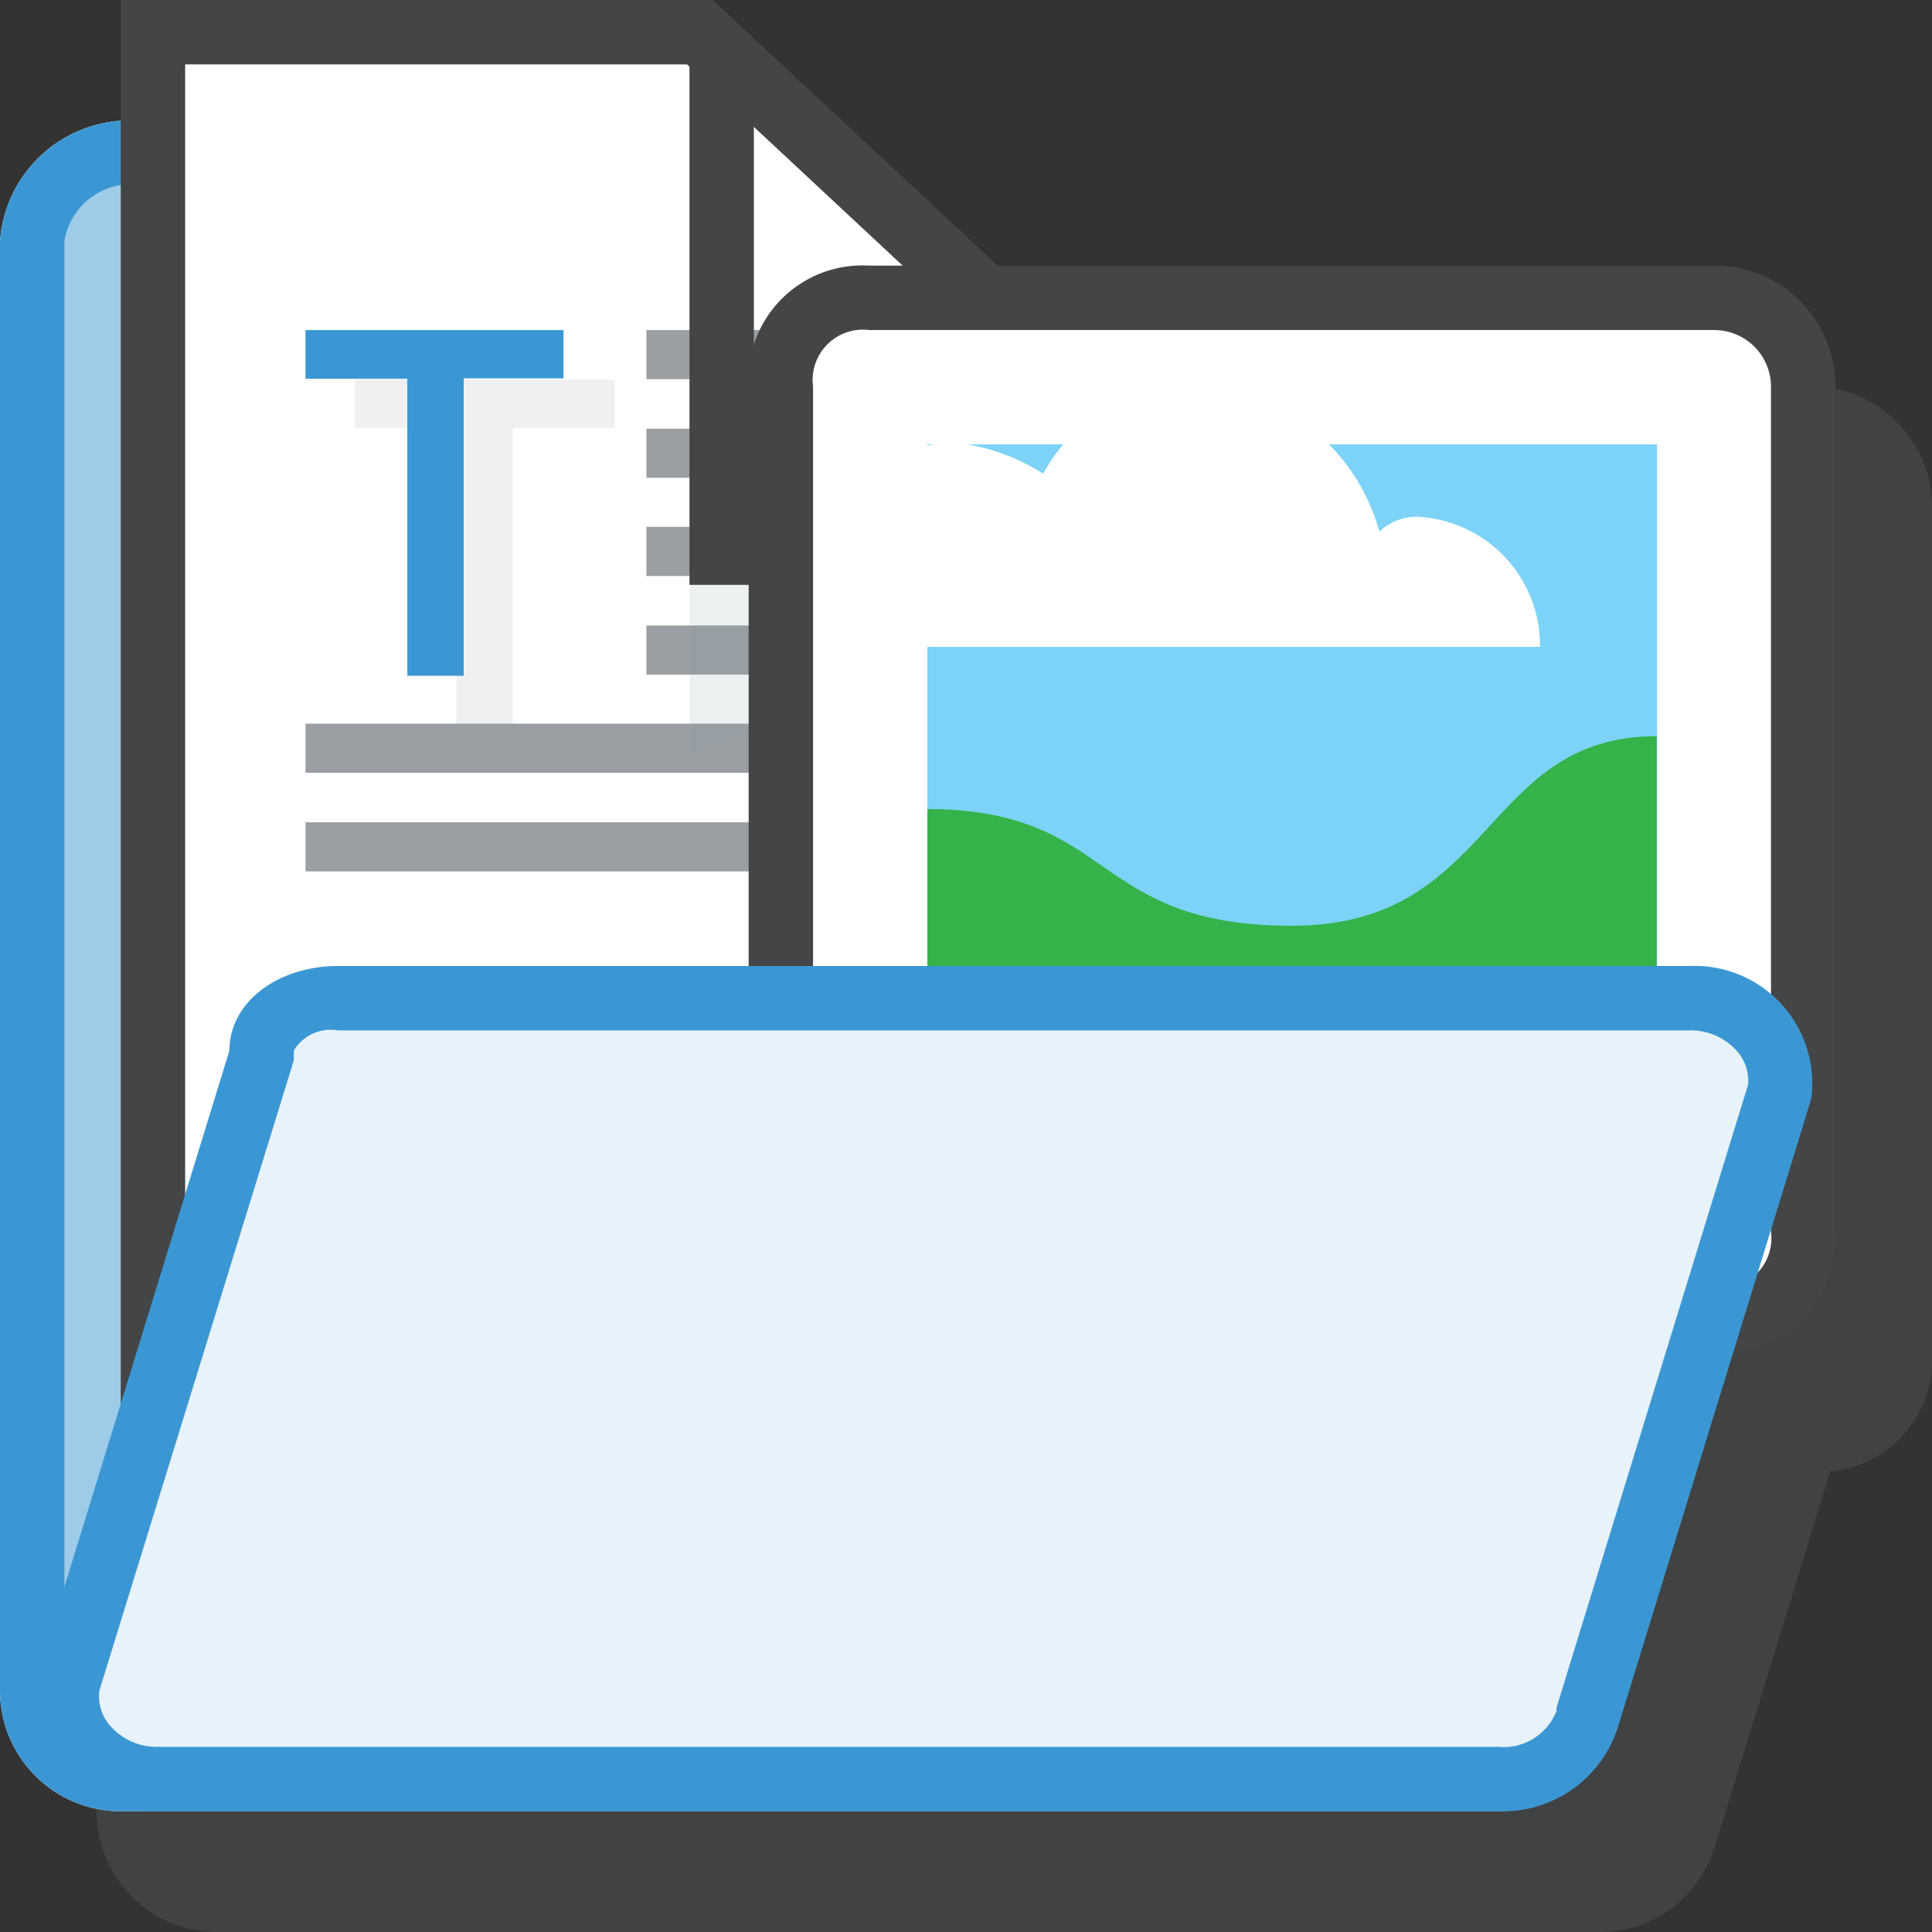 <svg id="Layer_1" data-name="Layer 1" xmlns="http://www.w3.org/2000/svg" xmlns:xlink="http://www.w3.org/1999/xlink" viewBox="0 0 48 48"><rect x="0" y="0" width="48" height="48" fill="#333333" stroke="none"/><defs><style>.cls-1{fill:none;}.cls-2{opacity:0.15;}.cls-3,.cls-9{fill:#8b9da5;}.cls-4{fill:#fff;}.cls-5{fill:#9dcbe8;}.cls-6{fill:#3b97d3;}.cls-7{fill:#444546;}.cls-8{fill:#9a9fa4;}.cls-9{opacity:0.15;isolation:isolate;}.cls-10{clip-path:url(#clip-path);}.cls-11{fill:#7dd3f7;}.cls-12{fill:#33b34a;}.cls-13{fill:#e8f2fa;}</style><clipPath id="clip-path"><rect class="cls-1" x="23.04" y="11.04" width="18.13" height="18.13"/></clipPath></defs><title>Desi9n Icons 48</title><g class="cls-2"><path class="cls-3" d="M45,9.6H27.18L20.1,3H5.4V6a3.23,3.23,0,0,0-3,3V45a3,3,0,0,0,3,3H39.6a3,3,0,0,0,3-2.1l2.87-9.34a2.8,2.8,0,0,0,2.53-3v-21A3,3,0,0,0,45,9.6Z"/></g><g id="_Group_" data-name="&lt;Group&gt;"><path class="cls-4" d="M15.6,12V6a3,3,0,0,0-3-3H3A3.23,3.23,0,0,0,0,6V42a3,3,0,0,0,3,3H37.2a3,3,0,0,0,3-3V16.8a3,3,0,0,0-3-3H17.1A1.68,1.68,0,0,1,15.6,12Z"/><path class="cls-5" d="M3,44.2A2.21,2.21,0,0,1,.8,42V6A2.45,2.45,0,0,1,3,3.8h9.3A2.49,2.49,0,0,1,14.8,6v6a2.48,2.48,0,0,0,2.3,2.6H37.2a2.21,2.21,0,0,1,2.2,2.2V42a2.21,2.21,0,0,1-2.2,2.2H3Z"/><path class="cls-6" d="M12.3,4.6A1.73,1.73,0,0,1,14,6v6a3.26,3.26,0,0,0,3.1,3.4H37.2a1.41,1.41,0,0,1,1.4,1.4V42a1.41,1.41,0,0,1-1.4,1.4H3A1.41,1.41,0,0,1,1.6,42V6A1.67,1.67,0,0,1,3,4.6h9.3m0-1.6H3A3.23,3.23,0,0,0,0,6V42a3,3,0,0,0,3,3H37.2a3,3,0,0,0,3-3V16.8a3,3,0,0,0-3-3H17.1A1.68,1.68,0,0,1,15.6,12V6a3.29,3.29,0,0,0-3.3-3h0Z"/></g><g id="_Group_2" data-name="&lt;Group&gt;"><g id="_Group_3" data-name="&lt;Group&gt;"><polygon class="cls-4" points="4.5 37.5 4.5 1.5 17.1 1.5 29.4 12.9 29.4 37.5 4.5 37.5"/><path class="cls-7" d="M17.07,1.6L29.3,13V37.4H4.6V1.6H17.07M17.7,0H3V39H30.9V12.3L17.7,0h0Z"/><g id="_Group_4" data-name="&lt;Group&gt;"><g id="_Group_5" data-name="&lt;Group&gt;"><g id="_Group_6" data-name="&lt;Group&gt;"><g id="_Group_7" data-name="&lt;Group&gt;" class="cls-2"><path id="_Compound_Path_" data-name="&lt;Compound Path&gt;" class="cls-3" d="M12.74,18h-1.4V10.63H8.82V9.43h6.45v1.2H12.74V18Z"/></g><g id="_Group_8" data-name="&lt;Group&gt;"><path id="_Compound_Path_2" data-name="&lt;Compound Path&gt;" class="cls-6" d="M11.52,16.79h-1.4V9.41H7.59V8.2H14v1.2H11.52v7.38Z"/></g><rect id="_Rectangle_" data-name="&lt;Rectangle&gt;" class="cls-8" x="16.06" y="8.2" width="10.65" height="1.22"/><rect id="_Rectangle_2" data-name="&lt;Rectangle&gt;" class="cls-8" x="16.06" y="10.65" width="10.65" height="1.22"/><rect id="_Rectangle_3" data-name="&lt;Rectangle&gt;" class="cls-8" x="16.06" y="13.09" width="10.65" height="1.22"/><rect id="_Rectangle_4" data-name="&lt;Rectangle&gt;" class="cls-8" x="16.06" y="15.54" width="10.65" height="1.22"/><rect id="_Rectangle_5" data-name="&lt;Rectangle&gt;" class="cls-8" x="7.59" y="17.98" width="19.12" height="1.22"/><rect id="_Rectangle_6" data-name="&lt;Rectangle&gt;" class="cls-8" x="7.59" y="20.43" width="12.66" height="1.22"/></g></g></g></g><polygon id="_Path_" data-name="&lt;Path&gt;" class="cls-9" points="17.14 14.53 17.14 18.73 27.6 14.53 17.14 14.53"/><path class="cls-7" d="M18.73,3.15l10.49,9.78H18.73V3.15M17.7,0H17.13V14.53H30.9V12.3L17.7,0h0Z"/></g><rect id="SVGID" class="cls-1" x="18" y="6" width="30" height="30"/><rect id="SVGID-2" data-name="SVGID" class="cls-1" x="18" y="6" width="30" height="30"/><g id="_Group_9" data-name="&lt;Group&gt;"><path class="cls-4" d="M21.6,32.8a2,2,0,0,1-2.2-2.2V9.6a2,2,0,0,1,2.2-2.2h21a2.21,2.21,0,0,1,2.2,2.2v21a2,2,0,0,1-2.2,2.2h-21Z"/><path class="cls-7" d="M42.6,8.2A1.41,1.41,0,0,1,44,9.6v21A1.25,1.25,0,0,1,42.6,32h-21a1.25,1.25,0,0,1-1.4-1.4V9.6a1.25,1.25,0,0,1,1.4-1.4h21m0-1.6h-21a2.83,2.83,0,0,0-3,3v21a2.83,2.83,0,0,0,3,3h21a2.83,2.83,0,0,0,3-3V9.6a3,3,0,0,0-3-3h0Z"/></g><g class="cls-10"><g id="_Group_10" data-name="&lt;Group&gt;"><g id="_Group_11" data-name="&lt;Group&gt;"><rect class="cls-11" x="23.04" y="11.04" width="18.13" height="18.13"/></g><path id="_Path_2" data-name="&lt;Path&gt;" class="cls-12" d="M41.16,18.29c-4.35,0-4,4.71-9.06,4.71S27.75,20.1,23,20.1v8.7H41.16V18.29Z"/><path id="_Path_3" data-name="&lt;Path&gt;" class="cls-12" d="M23,28.07c4.71,0,3.63-1.81,9.06-1.81,5.07,0,4.35-1.45,9.06-1.45v4.35H23V28.07Z"/></g><path id="_Path_4" data-name="&lt;Path&gt;" class="cls-4" d="M35.36,12.85a1.33,1.33,0,0,0-1.09.36,4.94,4.94,0,0,0-4.35-3.62,4.16,4.16,0,0,0-4,2.18A5.15,5.15,0,0,0,23.76,11c-2.17,0-3.62,1.81-3.62,4.35v0.72H38.26A3.2,3.2,0,0,0,35.36,12.85Z"/></g><g id="_Group_12" data-name="&lt;Group&gt;"><path class="cls-13" d="M3.9,44.2a2.34,2.34,0,0,1-1.78-.8,1.9,1.9,0,0,1-.44-1.52L6.5,26.22V26.1c0-.73.83-1.3,1.9-1.3H42a2.34,2.34,0,0,1,1.77.8,1.91,1.91,0,0,1,.44,1.52L39.44,42.66A2.2,2.2,0,0,1,37.2,44.2H3.9Z"/><path class="cls-6" d="M42,25.6a1.53,1.53,0,0,1,1.16.52,1.11,1.11,0,0,1,.27.83L38.67,42.43v0.08a1.41,1.41,0,0,1-1.45.89H3.9a1.53,1.53,0,0,1-1.16-.52A1.11,1.11,0,0,1,2.47,42L7.23,26.57l0.07-.23V26.1a1.07,1.07,0,0,1,1.1-.5H42M42,24H8.4c-1.5,0-2.7.9-2.7,2.1L0.9,41.7a2.92,2.92,0,0,0,3,3.3H37.2a3,3,0,0,0,3-2.1L45,27.3A2.92,2.92,0,0,0,42,24h0Z"/></g></svg>